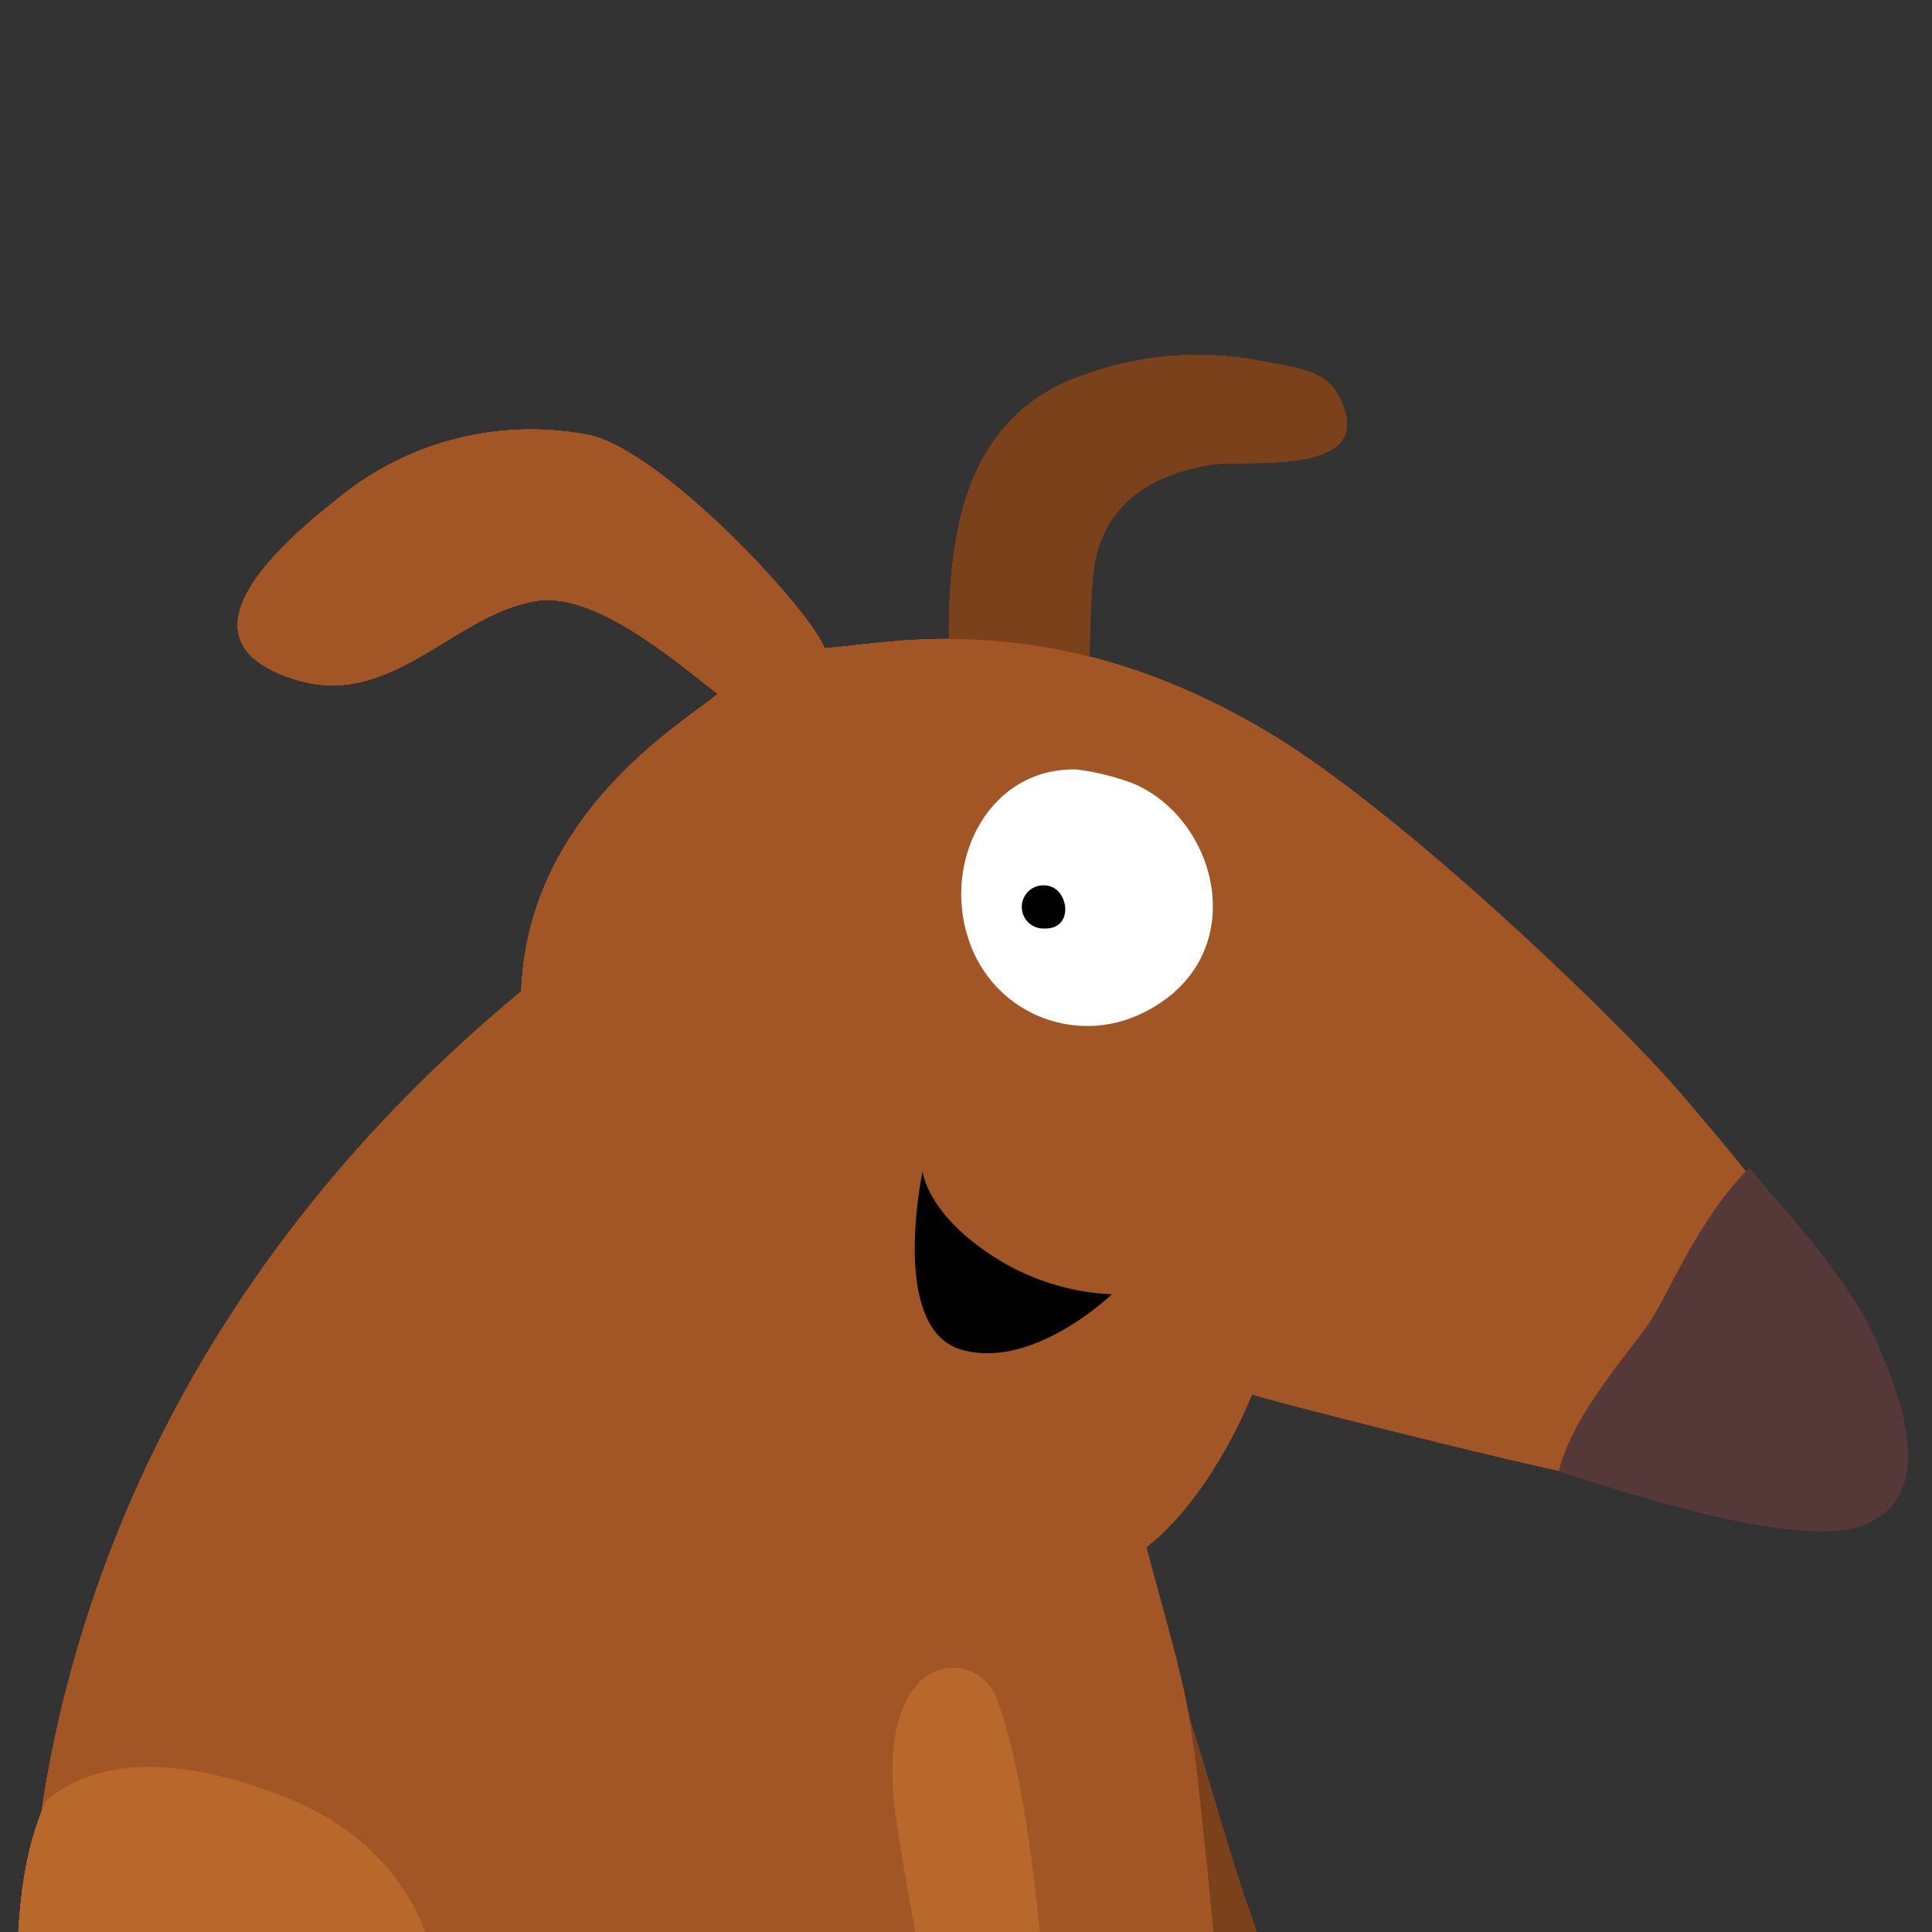 <svg id="Layer_1" data-name="Layer 1" xmlns="http://www.w3.org/2000/svg" xmlns:xlink="http://www.w3.org/1999/xlink" viewBox="0 0 118 118"><rect x="0" y="0" width="118" height="118" fill="#333333" stroke="none"/><defs><style>.cls-1{fill:#c4c4c4;}.cls-2{mask:url(#mask);}.cls-3{fill:#a35625;}.cls-4{fill:#7a411b;}.cls-5{fill:#b7682a;}.cls-6{fill:#553838;}.cls-7{fill:#fff;}</style><mask id="mask" x="-35.21" y="3.49" width="183.95" height="154.57" maskUnits="userSpaceOnUse"><g id="mask0"><rect class="cls-1" x="-35.21" y="3.49" width="183.95" height="114.68"/></g></mask></defs><title>iconVenancio</title><g class="cls-2"><path class="cls-3" d="M9.58,127.68c.52.34,1,9.13,0,9.65-3.42,1.69-18,6.62-31.21-3.84-5-3.93-6.36-9.72-7.14-15.85,4.09,6.29,7.63,12.86,22.31,13.77C-3.2,131.64,5.85,129.14,9.58,127.68Z"/><path class="cls-4" d="M67.51,92.38c3.81,6,6.84,19,8.82,24.37,2,5.64,3.36,13.9,5.45,13,7-2.92,11.21,6.68,2.84,5.14,1.46.26,5,2.61,4.17,4.3-1.22,3-6.15.73-7.43-.91,2.09,2.68,3.49,5.71-1.85,5-4-.55-4.49-4.9-4.49-7.93-.28-6-8.31-24.3-11.94-34.18C59.3,90.73,65.72,89.51,67.51,92.38Z"/><path class="cls-4" d="M81.15,27.56c-1.9,1-5.68.6-7.09.81-3.91.6-6.91,2.58-7.3,6.77-.34,3.68-.13,8-.42,11.79-.13,1.64,1.57,2.4-.18,2.66-.78.13-3.57-.76-4.38-1-1.75-.5-2.24-.91-2.84-2.66-1.2-3.55-1.18-9.2-.58-12.8.68-4.2,2.51-7.8,6.52-9.7a20.41,20.41,0,0,1,12.39-1.33c1.59.31,3.65.47,4.45,2C82.72,26,82.25,27,81.15,27.56Z"/><path class="cls-3" d="M70,94.49c2.45,9.05,2.66,9.33,3.41,16.58.55,5.06,1.07,10.09,1.18,15.2A21,21,0,0,1,73.17,134a24.31,24.31,0,0,1-5.76,8.76c-7.3,6.65-17.81,4.83-27.35,4.83,1.41,1.64-28.06-4.8-30.35-6.13s-4.07-4-5.37-6.29c-2.58-4.56-2.66-11.91-2.5-17.07.44-12.6,5.29-37.11,30-57.55.39-11,10.15-16.55,12-18.17-2.77-2.16-7.38-6.08-10.88-5.71-5.13.7-8.89,6.54-14.7,4.9-7.59-2.22-2-7.69,2.37-11.11a18.55,18.55,0,0,1,15.38-3.88c4.49,1,13.46,10.66,14.34,13,3.6-.13,14.19-3,28.06,5.74C87,50.84,99.45,63,102.77,66.93c4.61,5.42,8.73,10.3,11.6,17,1.51,3.62,2.53,6.68-1.8,8.4-4.51,1.8-13-1.59-17.47-2.53-3.57-.76-15.46-3.71-18.64-4.64C74.76,89.33,72.18,92.87,70,94.49Z"/><path class="cls-5" d="M60.87,103.72c2.52,6.65,2.94,20,3.83,25.63.88,5.92.57,14.29,2.79,13.84,7.4-1.48,9.67,8.74,1.77,5.58,1.38.55,4.43,3.55,3.26,5-1.77,2.66-6.18-.49-7.12-2.37,1.51,3,2.3,6.29-2.79,4.51-3.75-1.3-3.41-5.71-2.84-8.65.89-5.92-3.39-25.45-5-35.88C53.15,100.48,59.67,100.54,60.87,103.72Z"/><path class="cls-5" d="M31.38,150.86c-1.2-1.8-11.4.83-18.65-2.24C2.8,144.39,1,128,1,122.83,1,116,1.52,113.05,2.8,110c3.94-3.37,10-2,14.16-.42,9.2,3.47,11.18,11.24,9.72,20.05-.83,4.95-1.33,8.24-2.21,13.19a.86.86,0,0,0,.83.91c7-.13,10.51-1.12,17.78,1.52,2,.73,6.16,2.11,5.56,4.87-1.07,3.81-5.11.52-6.44-.13,1.3,1.65,4.48,5.24.73,6.78-2.87,1.1-5.27-3.39-6.63-5.27,1.44,1.8,2.12,6.24-1.3,6.57C32.08,158.32,32.71,152.87,31.38,150.86Z"/><path class="cls-6" d="M95.2,89.87c.89-3.6,4.31-7.22,5.64-9.25,1.09-1.65,2.94-6.26,6-9.29,2.76,3.37,6.2,6.81,8,11.16,1.53,3.63,3.28,8.92-1,10.64C109.39,94.91,96,90,95.2,89.87Z"/><path class="cls-7" d="M65.79,47a15.38,15.38,0,0,1,3.39.84c5.43,2.27,7.43,11,.29,14.18a7.61,7.61,0,0,1-10.19-4.3C57.4,52.8,60.32,46.83,65.79,47Z"/><path d="M64,54.1c1.28.21,1.62,2.66-.21,2.61A1.32,1.32,0,1,1,64,54.1Z"/><path d="M67.91,79.05a14.48,14.48,0,0,1-7.33-2.37c-4-2.61-4.23-5.14-4.23-5.14s-2.05,9.57,2.33,10.88S67.91,79.05,67.91,79.05Z"/></g><g class="cls-2"><path class="cls-3" d="M9.58,127.68c.52.34,1,9.13,0,9.65-3.42,1.69-18,6.62-31.21-3.84-5-3.93-6.36-9.72-7.14-15.85,4.09,6.29,7.63,12.86,22.31,13.77C-3.2,131.64,5.85,129.14,9.58,127.68Z"/><path class="cls-4" d="M67.51,92.38c3.81,6,6.84,19,8.82,24.37,2,5.64,3.36,13.9,5.45,13,7-2.92,11.21,6.68,2.84,5.14,1.46.26,5,2.61,4.17,4.3-1.22,3-6.15.73-7.43-.91,2.09,2.68,3.49,5.71-1.85,5-4-.55-4.49-4.9-4.49-7.93-.28-6-8.31-24.3-11.94-34.18C59.3,90.73,65.72,89.51,67.51,92.38Z"/><path class="cls-4" d="M81.15,27.56c-1.9,1-5.68.6-7.09.81-3.91.6-6.91,2.58-7.3,6.77-.34,3.68-.13,8-.42,11.79-.13,1.64,1.57,2.4-.18,2.66-.78.13-3.57-.76-4.38-1-1.75-.5-2.24-.91-2.84-2.66-1.2-3.55-1.18-9.2-.58-12.8.68-4.2,2.51-7.8,6.52-9.7a20.41,20.41,0,0,1,12.39-1.33c1.59.31,3.65.47,4.45,2C82.72,26,82.25,27,81.15,27.56Z"/><path class="cls-3" d="M70,94.49c2.45,9.05,2.66,9.33,3.41,16.58.55,5.06,1.07,10.09,1.18,15.2A21,21,0,0,1,73.17,134a24.31,24.31,0,0,1-5.76,8.76c-7.3,6.65-17.81,4.83-27.35,4.83,1.41,1.64-28.06-4.8-30.35-6.13s-4.07-4-5.37-6.29c-2.58-4.56-2.66-11.91-2.5-17.07.44-12.6,5.29-37.11,30-57.55.39-11,10.15-16.55,12-18.17-2.77-2.16-7.38-6.08-10.88-5.71-5.13.7-8.89,6.54-14.7,4.9-7.59-2.22-2-7.69,2.37-11.11a18.55,18.55,0,0,1,15.38-3.88c4.49,1,13.46,10.66,14.34,13,3.6-.13,14.19-3,28.06,5.74C87,50.84,99.45,63,102.77,66.93c4.61,5.42,8.73,10.3,11.6,17,1.51,3.62,2.53,6.68-1.8,8.4-4.51,1.8-13-1.59-17.47-2.53-3.57-.76-15.46-3.71-18.64-4.64C74.76,89.33,72.18,92.87,70,94.49Z"/><path class="cls-5" d="M60.87,103.72c2.52,6.65,2.94,20,3.83,25.63.88,5.92.57,14.29,2.79,13.84,7.4-1.48,9.67,8.74,1.77,5.58,1.38.55,4.43,3.55,3.26,5-1.77,2.66-6.18-.49-7.12-2.37,1.51,3,2.3,6.29-2.79,4.51-3.75-1.3-3.41-5.71-2.84-8.65.89-5.92-3.39-25.45-5-35.88C53.15,100.48,59.67,100.54,60.87,103.72Z"/><path class="cls-5" d="M31.38,150.86c-1.2-1.8-11.4.83-18.65-2.24C2.8,144.39,1,128,1,122.83,1,116,1.52,113.05,2.8,110c3.94-3.37,10-2,14.16-.42,9.2,3.47,11.18,11.24,9.72,20.05-.83,4.95-1.33,8.24-2.21,13.19a.86.86,0,0,0,.83.91c7-.13,10.51-1.12,17.78,1.52,2,.73,6.16,2.11,5.56,4.87-1.07,3.81-5.11.52-6.44-.13,1.3,1.65,4.48,5.24.73,6.78-2.87,1.1-5.27-3.39-6.63-5.27,1.44,1.8,2.12,6.24-1.3,6.57C32.08,158.32,32.71,152.87,31.38,150.86Z"/><path class="cls-6" d="M95.2,89.87c.89-3.6,4.31-7.22,5.64-9.25,1.09-1.65,2.94-6.26,6-9.29,2.76,3.37,6.2,6.81,8,11.16,1.53,3.63,3.28,8.92-1,10.64C109.39,94.91,96,90,95.2,89.87Z"/><path class="cls-7" d="M65.79,47a15.38,15.38,0,0,1,3.39.84c5.43,2.27,7.43,11,.29,14.18a7.61,7.61,0,0,1-10.19-4.3C57.4,52.8,60.32,46.83,65.79,47Z"/><path d="M64,54.1c1.28.21,1.62,2.66-.21,2.61A1.32,1.32,0,1,1,64,54.1Z"/><path d="M67.91,79.05a14.48,14.48,0,0,1-7.33-2.37c-4-2.61-4.23-5.14-4.23-5.14s-2.05,9.57,2.33,10.88S67.91,79.05,67.91,79.05Z"/></g><g class="cls-2"><path class="cls-3" d="M9.58,127.68c.52.34,1,9.13,0,9.65-3.42,1.69-18,6.62-31.21-3.84-5-3.93-6.36-9.72-7.14-15.85,4.09,6.29,7.63,12.86,22.31,13.77C-3.2,131.64,5.85,129.14,9.58,127.68Z"/><path class="cls-4" d="M67.51,92.38c3.81,6,6.84,19,8.82,24.37,2,5.64,3.36,13.9,5.45,13,7-2.92,11.21,6.68,2.84,5.14,1.46.26,5,2.61,4.17,4.3-1.22,3-6.15.73-7.43-.91,2.09,2.68,3.49,5.71-1.85,5-4-.55-4.49-4.9-4.49-7.93-.28-6-8.31-24.3-11.94-34.18C59.3,90.73,65.72,89.51,67.51,92.38Z"/><path class="cls-4" d="M81.15,27.56c-1.9,1-5.68.6-7.09.81-3.91.6-6.91,2.58-7.3,6.77-.34,3.68-.13,8-.42,11.79-.13,1.64,1.57,2.4-.18,2.66-.78.13-3.57-.76-4.38-1-1.75-.5-2.24-.91-2.84-2.66-1.2-3.55-1.18-9.2-.58-12.8.68-4.2,2.51-7.8,6.52-9.7a20.41,20.41,0,0,1,12.39-1.33c1.59.31,3.65.47,4.45,2C82.72,26,82.25,27,81.15,27.56Z"/><path class="cls-3" d="M70,94.49c2.45,9.05,2.66,9.33,3.41,16.58.55,5.06,1.07,10.09,1.18,15.2A21,21,0,0,1,73.17,134a24.31,24.31,0,0,1-5.76,8.76c-7.3,6.65-17.81,4.83-27.35,4.83,1.41,1.64-28.06-4.8-30.35-6.13s-4.07-4-5.37-6.29c-2.58-4.56-2.66-11.91-2.5-17.07.44-12.6,5.29-37.11,30-57.55.39-11,10.15-16.55,12-18.17-2.77-2.16-7.38-6.08-10.88-5.71-5.13.7-8.89,6.54-14.7,4.9-7.59-2.22-2-7.69,2.37-11.11a18.55,18.55,0,0,1,15.38-3.88c4.49,1,13.46,10.66,14.34,13,3.6-.13,14.19-3,28.06,5.74C87,50.84,99.45,63,102.77,66.93c4.61,5.42,8.73,10.3,11.6,17,1.51,3.62,2.53,6.68-1.8,8.4-4.51,1.8-13-1.59-17.47-2.53-3.57-.76-15.46-3.71-18.64-4.64C74.76,89.33,72.18,92.87,70,94.49Z"/><path class="cls-5" d="M60.87,103.72c2.52,6.65,2.94,20,3.83,25.63.88,5.92.57,14.29,2.79,13.84,7.4-1.48,9.67,8.74,1.77,5.58,1.38.55,4.43,3.55,3.26,5-1.77,2.66-6.18-.49-7.12-2.37,1.51,3,2.3,6.29-2.79,4.51-3.75-1.3-3.41-5.71-2.84-8.65.89-5.92-3.39-25.45-5-35.88C53.15,100.48,59.67,100.54,60.87,103.72Z"/><path class="cls-5" d="M31.38,150.86c-1.2-1.8-11.4.83-18.65-2.24C2.8,144.39,1,128,1,122.83,1,116,1.52,113.05,2.8,110c3.94-3.37,10-2,14.16-.42,9.2,3.47,11.18,11.24,9.72,20.05-.83,4.95-1.33,8.24-2.21,13.19a.86.86,0,0,0,.83.91c7-.13,10.51-1.12,17.78,1.52,2,.73,6.16,2.11,5.56,4.87-1.07,3.81-5.11.52-6.44-.13,1.3,1.65,4.48,5.24.73,6.78-2.87,1.1-5.27-3.39-6.63-5.27,1.44,1.8,2.12,6.24-1.3,6.57C32.08,158.32,32.71,152.87,31.38,150.86Z"/><path class="cls-6" d="M95.2,89.87c.89-3.6,4.31-7.22,5.64-9.25,1.09-1.65,2.94-6.26,6-9.29,2.76,3.37,6.2,6.81,8,11.16,1.53,3.63,3.28,8.92-1,10.64C109.39,94.91,96,90,95.2,89.87Z"/><path class="cls-7" d="M65.79,47a15.38,15.38,0,0,1,3.39.84c5.43,2.27,7.43,11,.29,14.18a7.61,7.61,0,0,1-10.19-4.3C57.4,52.8,60.32,46.83,65.79,47Z"/><path d="M64,54.1c1.28.21,1.62,2.66-.21,2.61A1.32,1.32,0,1,1,64,54.1Z"/><path d="M67.91,79.05a14.48,14.48,0,0,1-7.33-2.37c-4-2.61-4.23-5.14-4.23-5.14s-2.05,9.57,2.33,10.88S67.91,79.05,67.91,79.05Z"/></g><g class="cls-2"><path class="cls-3" d="M9.58,127.68c.52.34,1,9.13,0,9.65-3.42,1.69-18,6.62-31.21-3.84-5-3.93-6.36-9.72-7.14-15.85,4.09,6.29,7.63,12.86,22.31,13.77C-3.2,131.64,5.85,129.14,9.58,127.68Z"/><path class="cls-4" d="M67.51,92.38c3.81,6,6.84,19,8.82,24.37,2,5.64,3.36,13.9,5.45,13,7-2.92,11.21,6.68,2.84,5.14,1.46.26,5,2.61,4.17,4.3-1.22,3-6.15.73-7.43-.91,2.09,2.68,3.49,5.71-1.85,5-4-.55-4.49-4.9-4.49-7.93-.28-6-8.31-24.3-11.94-34.18C59.3,90.73,65.72,89.51,67.51,92.38Z"/><path class="cls-4" d="M81.15,27.56c-1.9,1-5.68.6-7.09.81-3.91.6-6.91,2.58-7.3,6.77-.34,3.68-.13,8-.42,11.79-.13,1.64,1.57,2.4-.18,2.66-.78.13-3.57-.76-4.38-1-1.75-.5-2.24-.91-2.84-2.66-1.2-3.55-1.18-9.2-.58-12.8.68-4.2,2.51-7.8,6.52-9.7a20.41,20.41,0,0,1,12.39-1.33c1.59.31,3.65.47,4.45,2C82.72,26,82.25,27,81.15,27.56Z"/><path class="cls-3" d="M70,94.49c2.45,9.05,2.66,9.33,3.41,16.58.55,5.06,1.07,10.09,1.18,15.2A21,21,0,0,1,73.17,134a24.31,24.31,0,0,1-5.76,8.76c-7.3,6.65-17.81,4.83-27.35,4.83,1.41,1.64-28.06-4.8-30.35-6.13s-4.07-4-5.37-6.29c-2.58-4.56-2.66-11.91-2.5-17.07.44-12.6,5.29-37.11,30-57.55.39-11,10.15-16.55,12-18.17-2.77-2.16-7.38-6.08-10.88-5.71-5.13.7-8.89,6.54-14.7,4.9-7.59-2.22-2-7.69,2.37-11.11a18.55,18.55,0,0,1,15.38-3.88c4.49,1,13.46,10.66,14.34,13,3.6-.13,14.19-3,28.06,5.74C87,50.84,99.45,63,102.77,66.93c4.61,5.42,8.73,10.3,11.6,17,1.51,3.62,2.53,6.68-1.8,8.4-4.51,1.8-13-1.59-17.47-2.53-3.57-.76-15.46-3.71-18.64-4.64C74.76,89.33,72.18,92.87,70,94.49Z"/><path class="cls-5" d="M60.87,103.72c2.52,6.65,2.94,20,3.83,25.63.88,5.92.57,14.29,2.79,13.84,7.4-1.48,9.67,8.74,1.77,5.58,1.38.55,4.43,3.55,3.26,5-1.77,2.66-6.18-.49-7.12-2.37,1.51,3,2.3,6.29-2.79,4.51-3.75-1.3-3.41-5.71-2.84-8.65.89-5.92-3.39-25.45-5-35.88C53.15,100.48,59.67,100.54,60.87,103.72Z"/><path class="cls-5" d="M31.38,150.86c-1.2-1.8-11.4.83-18.65-2.24C2.8,144.39,1,128,1,122.83,1,116,1.52,113.05,2.8,110c3.94-3.37,10-2,14.16-.42,9.2,3.47,11.18,11.24,9.72,20.05-.83,4.95-1.33,8.24-2.21,13.19a.86.86,0,0,0,.83.91c7-.13,10.51-1.12,17.78,1.52,2,.73,6.16,2.11,5.56,4.87-1.07,3.81-5.11.52-6.44-.13,1.3,1.65,4.48,5.24.73,6.78-2.87,1.1-5.27-3.39-6.63-5.27,1.44,1.8,2.12,6.24-1.3,6.57C32.08,158.32,32.71,152.87,31.38,150.86Z"/><path class="cls-6" d="M95.2,89.87c.89-3.6,4.31-7.22,5.64-9.25,1.09-1.65,2.94-6.26,6-9.29,2.76,3.37,6.2,6.81,8,11.16,1.53,3.63,3.28,8.92-1,10.64C109.39,94.91,96,90,95.2,89.87Z"/><path class="cls-7" d="M65.79,47a15.38,15.38,0,0,1,3.39.84c5.43,2.27,7.43,11,.29,14.18a7.61,7.61,0,0,1-10.19-4.3C57.4,52.8,60.32,46.83,65.79,47Z"/><path d="M64,54.1c1.28.21,1.62,2.66-.21,2.61A1.32,1.32,0,1,1,64,54.1Z"/><path d="M67.91,79.05a14.48,14.48,0,0,1-7.33-2.37c-4-2.61-4.23-5.14-4.23-5.14s-2.05,9.57,2.33,10.88S67.91,79.05,67.91,79.05Z"/></g><g class="cls-2"><path class="cls-3" d="M9.58,127.68c.52.34,1,9.13,0,9.65-3.42,1.69-18,6.62-31.21-3.84-5-3.93-6.36-9.72-7.14-15.85,4.09,6.29,7.63,12.86,22.31,13.77C-3.2,131.64,5.85,129.14,9.58,127.68Z"/><path class="cls-4" d="M67.51,92.38c3.81,6,6.84,19,8.82,24.37,2,5.64,3.36,13.9,5.45,13,7-2.92,11.21,6.68,2.84,5.14,1.46.26,5,2.61,4.17,4.3-1.22,3-6.15.73-7.43-.91,2.09,2.68,3.49,5.71-1.85,5-4-.55-4.49-4.9-4.49-7.93-.28-6-8.31-24.3-11.94-34.18C59.3,90.73,65.72,89.51,67.51,92.38Z"/><path class="cls-4" d="M81.15,27.56c-1.9,1-5.68.6-7.09.81-3.91.6-6.91,2.58-7.3,6.77-.34,3.68-.13,8-.42,11.79-.13,1.64,1.57,2.4-.18,2.66-.78.13-3.57-.76-4.38-1-1.75-.5-2.24-.91-2.84-2.66-1.2-3.55-1.18-9.2-.58-12.8.68-4.2,2.51-7.8,6.52-9.7a20.41,20.41,0,0,1,12.39-1.33c1.59.31,3.65.47,4.45,2C82.72,26,82.25,27,81.15,27.56Z"/><path class="cls-3" d="M70,94.49c2.45,9.05,2.66,9.33,3.41,16.58.55,5.06,1.07,10.09,1.18,15.2A21,21,0,0,1,73.17,134a24.31,24.31,0,0,1-5.76,8.76c-7.3,6.65-17.81,4.83-27.35,4.83,1.41,1.64-28.06-4.8-30.35-6.13s-4.07-4-5.37-6.29c-2.58-4.56-2.66-11.91-2.5-17.07.44-12.6,5.29-37.11,30-57.55.39-11,10.15-16.55,12-18.17-2.77-2.16-7.38-6.08-10.88-5.71-5.13.7-8.89,6.54-14.7,4.9-7.59-2.22-2-7.69,2.37-11.11a18.55,18.55,0,0,1,15.38-3.88c4.49,1,13.46,10.66,14.34,13,3.6-.13,14.19-3,28.06,5.74C87,50.84,99.45,63,102.77,66.93c4.61,5.42,8.73,10.3,11.6,17,1.51,3.62,2.53,6.68-1.8,8.4-4.51,1.8-13-1.59-17.47-2.53-3.57-.76-15.46-3.71-18.64-4.64C74.76,89.33,72.18,92.87,70,94.49Z"/><path class="cls-5" d="M60.87,103.72c2.52,6.65,2.94,20,3.83,25.63.88,5.92.57,14.29,2.79,13.84,7.4-1.48,9.67,8.74,1.77,5.58,1.38.55,4.43,3.55,3.26,5-1.77,2.66-6.18-.49-7.12-2.37,1.51,3,2.3,6.29-2.79,4.51-3.75-1.3-3.41-5.71-2.84-8.65.89-5.92-3.39-25.45-5-35.88C53.15,100.48,59.67,100.54,60.87,103.72Z"/><path class="cls-5" d="M31.38,150.86c-1.2-1.8-11.4.83-18.65-2.24C2.8,144.39,1,128,1,122.83,1,116,1.52,113.05,2.8,110c3.94-3.37,10-2,14.16-.42,9.2,3.47,11.18,11.24,9.72,20.05-.83,4.95-1.33,8.24-2.21,13.19a.86.86,0,0,0,.83.91c7-.13,10.51-1.12,17.78,1.52,2,.73,6.16,2.11,5.56,4.87-1.07,3.81-5.11.52-6.44-.13,1.3,1.65,4.48,5.24.73,6.78-2.87,1.1-5.27-3.39-6.63-5.27,1.44,1.8,2.12,6.24-1.3,6.57C32.08,158.32,32.71,152.87,31.38,150.86Z"/><path class="cls-6" d="M95.2,89.87c.89-3.6,4.31-7.22,5.64-9.25,1.09-1.65,2.94-6.26,6-9.29,2.76,3.37,6.2,6.81,8,11.16,1.53,3.63,3.28,8.92-1,10.64C109.39,94.91,96,90,95.2,89.87Z"/><path class="cls-7" d="M65.79,47a15.38,15.38,0,0,1,3.39.84c5.43,2.27,7.43,11,.29,14.18a7.61,7.61,0,0,1-10.19-4.3C57.4,52.8,60.32,46.83,65.79,47Z"/><path d="M64,54.1c1.28.21,1.62,2.66-.21,2.61A1.32,1.32,0,1,1,64,54.1Z"/><path d="M67.91,79.05a14.48,14.48,0,0,1-7.33-2.37c-4-2.61-4.23-5.14-4.23-5.14s-2.05,9.57,2.33,10.88S67.91,79.05,67.91,79.05Z"/></g></svg>